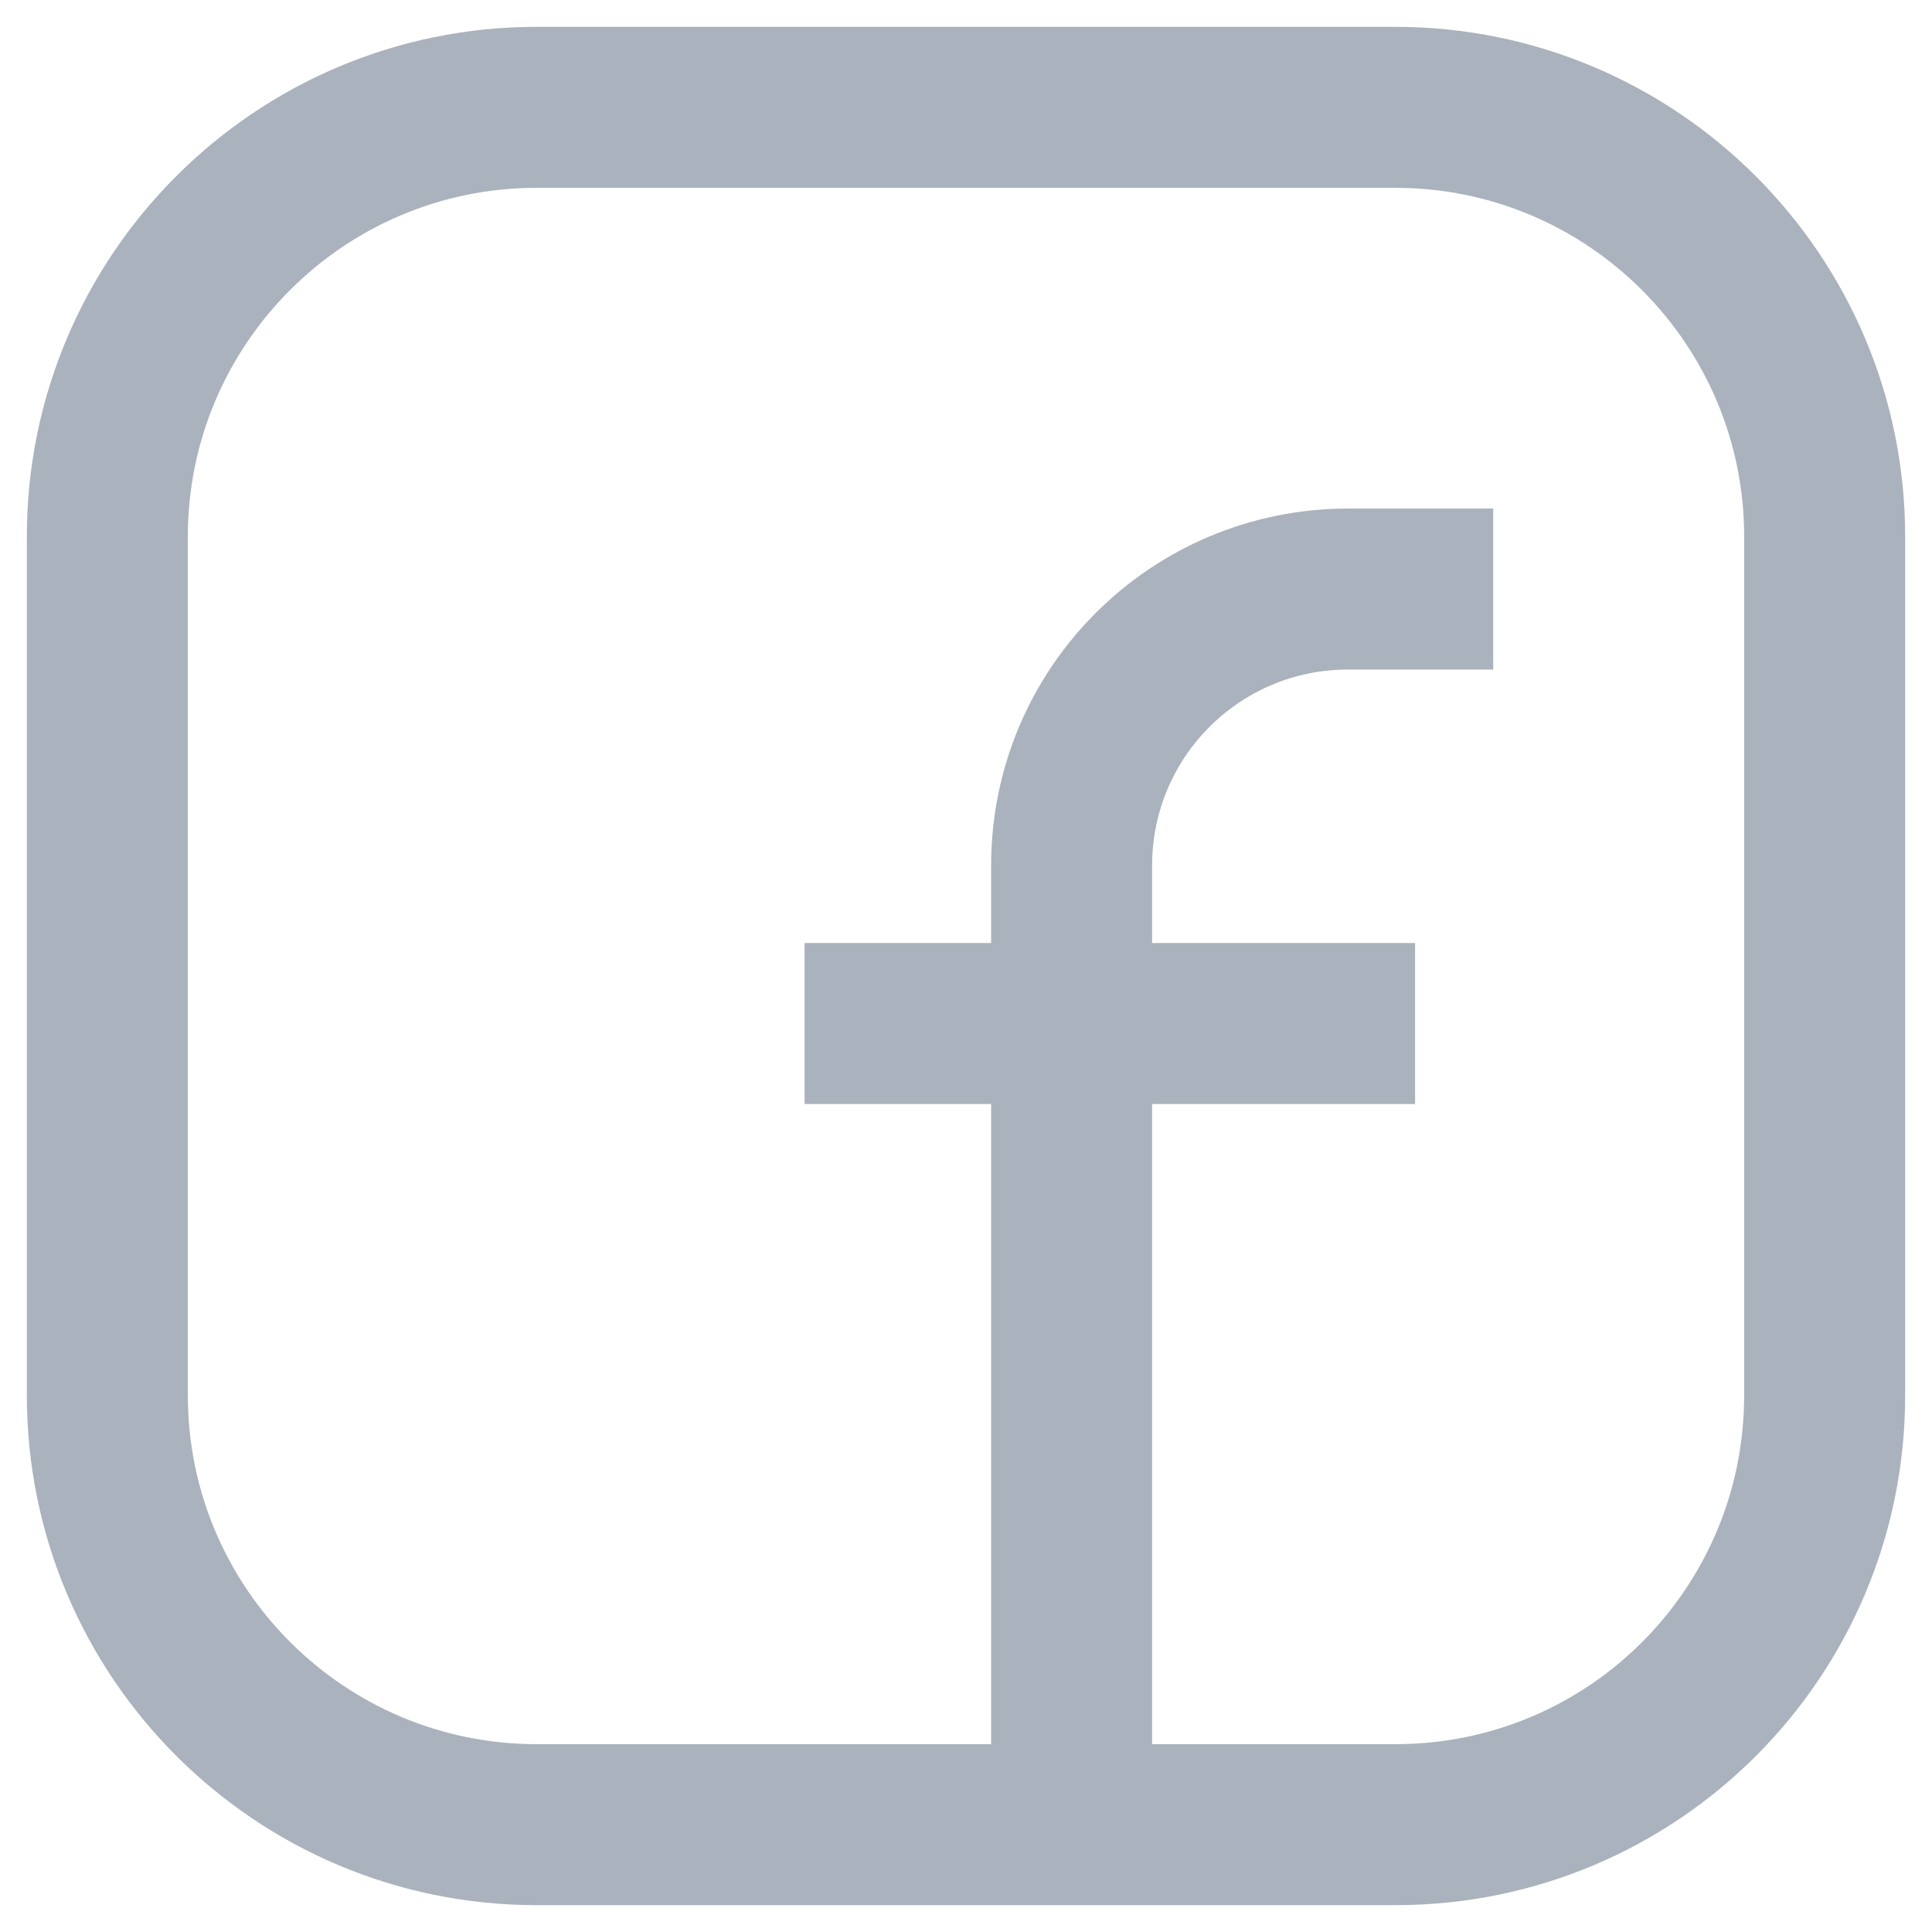 <svg width="18" height="18" viewBox="0 0 18 18" fill="none" xmlns="http://www.w3.org/2000/svg">
<path d="M13 17H5C2.792 17 1 15.208 1 13V5C1 2.792 2.792 1 5 1H13C15.208 1 17 2.792 17 5V13C17 15.208 15.216 17 13 17Z" stroke="#AAB2BD" stroke-width="1.5" stroke-miterlimit="10"/>
<path d="M13.912 5.488H12.56C11.136 5.488 9.984 6.64 9.984 8.064V17" stroke="#AAB2BD" stroke-width="1.5" stroke-miterlimit="10"/>
<path d="M7.496 9.536H13.184" stroke="#AAB2BD" stroke-width="1.5" stroke-miterlimit="10"/>
</svg>
